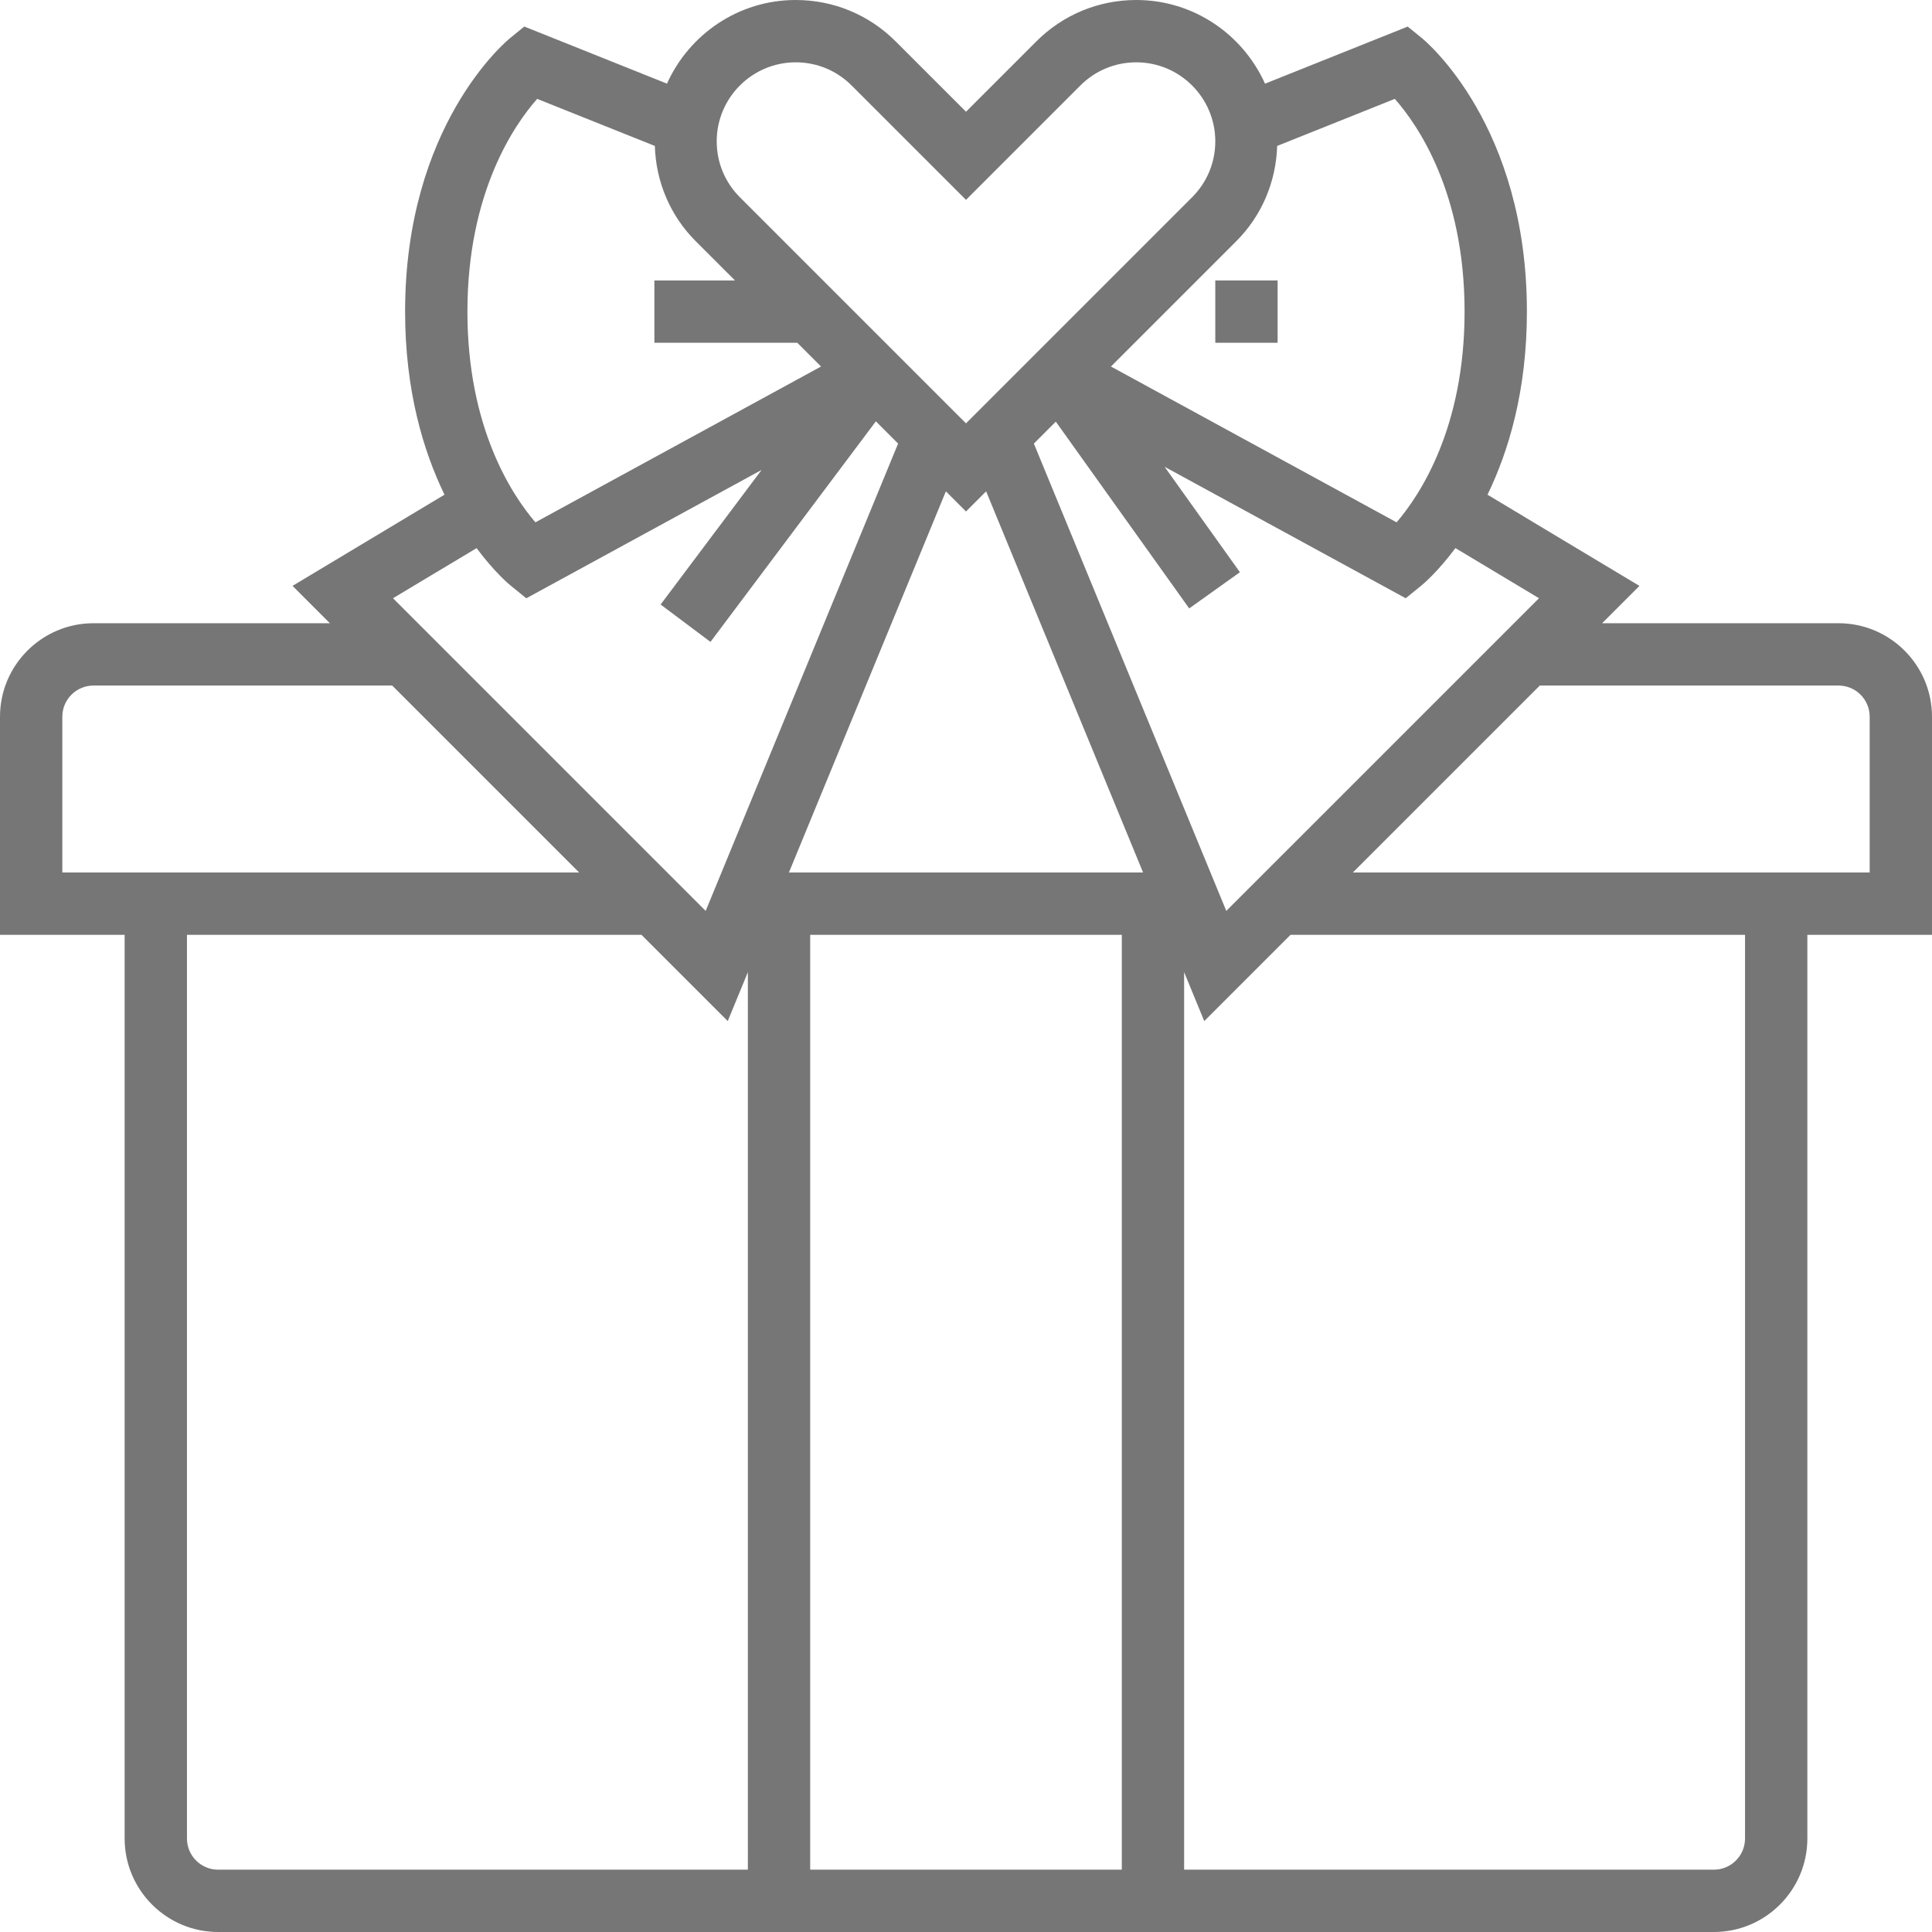 <?xml version="1.0" encoding="iso-8859-1"?>
<!-- Generator: Adobe Illustrator 19.0.0, SVG Export Plug-In . SVG Version: 6.00 Build 0)  -->
<svg xmlns="http://www.w3.org/2000/svg" xmlns:xlink="http://www.w3.org/1999/xlink" version="1.1" id="Layer_1" x="0px" y="0px" viewBox="0 0 496 496" style="enable-background:new 0 0 496 496;" xml:space="preserve" width="512px" height="512px">
<g>
	<g>
		<g>
			<path d="M472,160h-60.688l9.584-9.584l-39.008-23.408C387.336,115.752,392,100.248,392,80c0-47.696-25.848-69.304-26.944-70.2     L361.4,6.824L324.768,21.48C319.088,8.848,306.44,0,291.72,0c-9.696,0-18.808,3.776-25.656,10.624L248,28.688l-18.064-18.064     C223.088,3.776,213.976,0,204.28,0c-14.72,0-27.368,8.848-33.048,21.472L134.6,6.816l-3.656,2.976     C129.84,10.696,104,32.304,104,80c0,20.248,4.664,35.752,10.112,47l-39.008,23.408L84.688,160H24c-13.232,0-24,10.768-24,24v56     h32v232c0,13.232,10.768,24,24,24h384c13.232,0,24-10.768,24-24V240h32v-56C496,170.768,485.232,160,472,160z M395.104,153.584     l-80.28,80.272l-49.4-119.976l5.632-5.632l34.248,47.952l13.016-9.296l-19.336-27.072l61.904,33.76l4.168-3.392     c0.4-0.328,4.08-3.432,8.592-9.488L395.104,153.584z M327.888,37.464l30.2-12.08C364,32.08,376,49.44,376,80     c0,29.816-11.424,47.072-17.456,54.096l-73.328-40l32.16-32.16C323.944,55.368,327.584,46.704,327.888,37.464z M204.28,16     c5.424,0,10.512,2.112,14.344,5.936L248,51.312l29.376-29.376C281.2,18.112,286.296,16,291.72,16     C302.896,16,312,25.104,312,36.28c0,5.424-2.112,10.512-5.936,14.344L248,108.688l-58.064-58.064     C186.112,46.8,184,41.704,184,36.28C184,25.104,193.104,16,204.28,16z M137.904,25.384l30.208,12.08     c0.296,9.24,3.944,17.904,10.512,24.472L188.688,72H168v16h36.688l6.096,6.096l-73.328,40C131.408,127.04,120,109.8,120,80     C120,49.416,132.024,32.048,137.904,25.384z M122.352,140.72c4.512,6.056,8.192,9.16,8.592,9.488l4.168,3.392l60.408-32.952     L169.6,155.2l12.8,9.592l42.464-56.624l5.704,5.712l-49.4,119.976l-80.272-80.272L122.352,140.72z M16,224v-40     c0-4.416,3.584-8,8-8h76.688l48,48H16z M192,480H56c-4.416,0-8-3.584-8-8V240h116.688l22.144,22.144l5.168-12.56V480z M288,480     h-80V240h80V480z M202.536,224l40.296-97.856l5.168,5.168l5.168-5.168L293.464,224H202.536z M448,472c0,4.416-3.584,8-8,8H304     V249.584l5.168,12.56L331.312,240H448V472z M480,224H347.312l48-48H472c4.416,0,8,3.584,8,8V224z" fill="#777677"/>
			<rect x="312" y="72" width="16" height="16" fill="#777677"/>
		</g>
	</g>
</g>
<g>
</g>
<g>
</g>
<g>
</g>
<g>
</g>
<g>
</g>
<g>
</g>
<g>
</g>
<g>
</g>
<g>
</g>
<g>
</g>
<g>
</g>
<g>
</g>
<g>
</g>
<g>
</g>
<g>
</g>
</svg>
